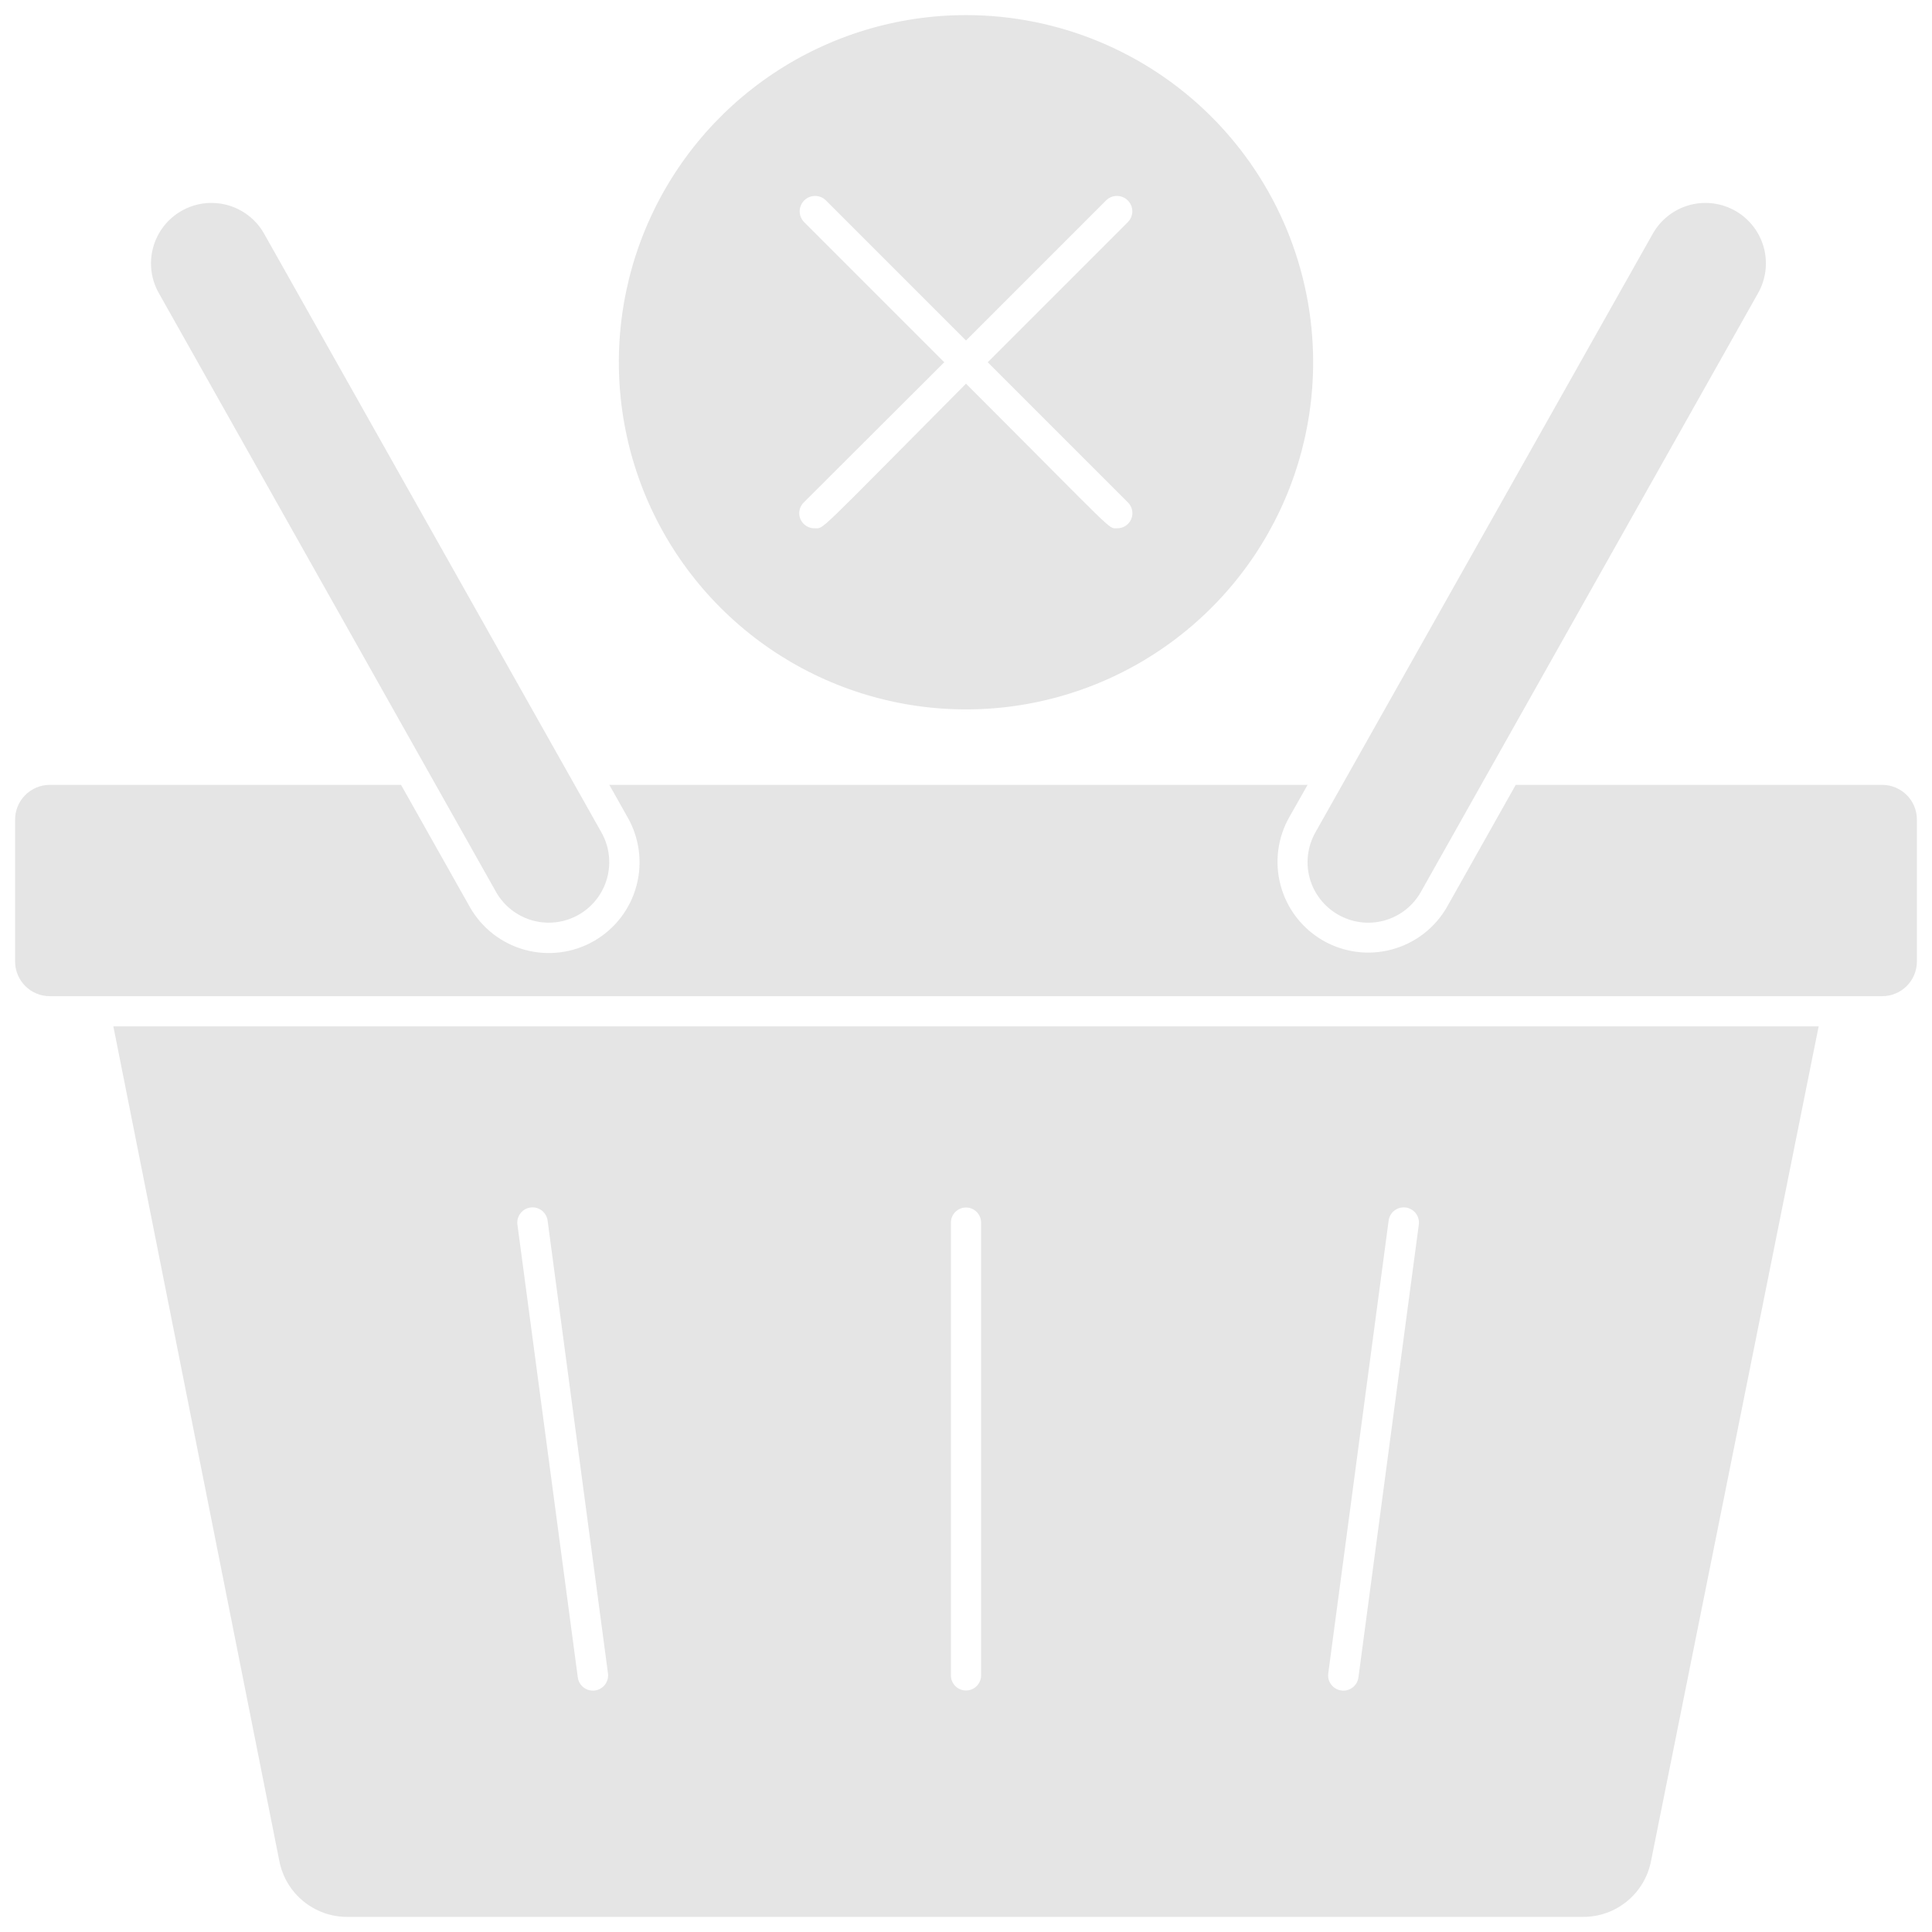 <svg width="120" height="120" viewBox="0 0 120 120" fill="none" xmlns="http://www.w3.org/2000/svg">
<g clip-path="url(#clip0_1496_12767)">
<path d="M60 0.938C55.735 0.938 51.566 2.202 48.02 4.571C44.475 6.941 41.711 10.308 40.079 14.248C38.447 18.188 38.02 22.524 38.852 26.707C39.684 30.889 41.737 34.731 44.753 37.747C47.769 40.763 51.611 42.816 55.793 43.648C59.976 44.48 64.312 44.053 68.252 42.421C72.192 40.789 75.559 38.025 77.929 34.48C80.298 30.933 81.562 26.765 81.562 22.5C81.562 16.781 79.291 11.297 75.247 7.253C71.203 3.209 65.719 0.938 60 0.938ZM70.05 31.2C70.186 31.331 70.279 31.5 70.318 31.686C70.356 31.871 70.338 32.063 70.264 32.237C70.192 32.412 70.067 32.56 69.909 32.663C69.75 32.765 69.564 32.818 69.375 32.812C68.812 32.812 69.431 33.263 60 23.831C50.625 33.272 51.188 32.812 50.625 32.812C50.432 32.822 50.241 32.771 50.078 32.668C49.914 32.565 49.787 32.413 49.713 32.235C49.639 32.056 49.622 31.859 49.665 31.67C49.707 31.482 49.807 31.311 49.95 31.181L58.65 22.5L49.95 13.8C49.771 13.621 49.67 13.378 49.67 13.125C49.67 12.872 49.771 12.629 49.95 12.45C50.129 12.271 50.372 12.17 50.625 12.17C50.878 12.17 51.121 12.271 51.3 12.45L60 21.15L68.7 12.45C68.879 12.271 69.122 12.17 69.375 12.17C69.628 12.17 69.871 12.271 70.05 12.45C70.229 12.629 70.33 12.872 70.33 13.125C70.33 13.378 70.229 13.621 70.05 13.8L61.35 22.5L70.05 31.2Z" fill="#E1E1E1" fill-opacity="0.882"/>
<path d="M7.041 63.75L17.354 115.612C17.549 116.587 18.076 117.463 18.845 118.093C19.615 118.722 20.578 119.065 21.572 119.062H98.335C99.327 119.064 100.29 118.721 101.058 118.092C101.825 117.462 102.351 116.586 102.544 115.612L112.96 63.75H7.041ZM35.888 104.184L32.138 76.059C32.106 75.811 32.173 75.559 32.326 75.361C32.479 75.162 32.705 75.032 32.953 75C33.202 74.968 33.453 75.035 33.652 75.188C33.851 75.341 33.981 75.567 34.013 75.816L37.763 103.941C37.795 104.189 37.727 104.441 37.575 104.639C37.422 104.838 37.196 104.968 36.947 105C36.699 105.032 36.447 104.965 36.249 104.812C36.05 104.659 35.92 104.433 35.888 104.184ZM60.938 104.062C60.938 104.311 60.839 104.55 60.663 104.725C60.487 104.901 60.249 105 60 105C59.752 105 59.513 104.901 59.337 104.725C59.162 104.55 59.063 104.311 59.063 104.062V75.938C59.063 75.689 59.162 75.45 59.337 75.275C59.513 75.099 59.752 75 60 75C60.249 75 60.487 75.099 60.663 75.275C60.839 75.45 60.938 75.689 60.938 75.938V104.062ZM84.375 104.184C84.343 104.433 84.213 104.659 84.015 104.812C83.816 104.965 83.565 105.032 83.316 105C83.067 104.968 82.842 104.838 82.689 104.639C82.536 104.441 82.468 104.189 82.5 103.941L86.25 75.816C86.283 75.567 86.412 75.341 86.611 75.188C86.81 75.035 87.061 74.968 87.31 75C87.558 75.032 87.784 75.162 87.937 75.361C88.09 75.559 88.158 75.811 88.125 76.059L84.375 104.184Z" fill="#E1E1E1" fill-opacity="0.882"/>
<path d="M116.916 48.75H94.144L89.869 56.344C89.499 56.985 89.007 57.548 88.421 57.999C87.834 58.45 87.164 58.781 86.449 58.974C85.735 59.166 84.989 59.216 84.255 59.12C83.521 59.024 82.813 58.785 82.172 58.416C81.53 58.046 80.968 57.554 80.517 56.968C80.066 56.381 79.734 55.711 79.542 54.996C79.35 54.282 79.3 53.536 79.395 52.802C79.491 52.068 79.731 51.36 80.1 50.719L81.216 48.75H37.847L38.972 50.747C39.718 52.042 39.919 53.581 39.53 55.024C39.142 56.468 38.195 57.698 36.9 58.444C35.605 59.19 34.066 59.39 32.623 59.002C31.179 58.613 29.949 57.667 29.203 56.372L24.909 48.75H3.084C2.516 48.752 1.971 48.979 1.569 49.382C1.167 49.784 0.94 50.328 0.938 50.897V59.728C0.94 60.297 1.167 60.841 1.569 61.243C1.971 61.646 2.516 61.873 3.084 61.875H116.916C117.484 61.873 118.029 61.646 118.431 61.243C118.833 60.841 119.06 60.297 119.062 59.728V50.897C119.06 50.328 118.833 49.784 118.431 49.382C118.029 48.979 117.484 48.752 116.916 48.75Z" fill="#E1E1E1" fill-opacity="0.882"/>
<path d="M30.824 55.425C31.322 56.289 32.142 56.92 33.104 57.179C34.067 57.439 35.093 57.305 35.957 56.808C36.821 56.311 37.452 55.49 37.712 54.528C37.971 53.565 37.837 52.539 37.34 51.675L16.387 14.484C15.889 13.622 15.07 12.992 14.108 12.733C13.146 12.475 12.121 12.609 11.259 13.106C10.396 13.604 9.766 14.423 9.508 15.385C9.249 16.347 9.383 17.372 9.881 18.234L30.824 55.425Z" fill="#E1E1E1" fill-opacity="0.882"/>
<path d="M83.1 56.803C83.528 57.051 84 57.213 84.49 57.278C84.98 57.343 85.478 57.311 85.956 57.183C86.433 57.054 86.881 56.833 87.272 56.532C87.664 56.23 87.992 55.854 88.238 55.425L109.182 18.234C109.428 17.807 109.588 17.336 109.652 16.847C109.716 16.358 109.683 15.861 109.555 15.385C109.427 14.909 109.206 14.462 108.906 14.071C108.605 13.681 108.231 13.352 107.804 13.106C107.376 12.86 106.905 12.7 106.416 12.636C105.927 12.572 105.43 12.605 104.954 12.733C104.478 12.861 104.032 13.082 103.641 13.382C103.25 13.683 102.922 14.057 102.675 14.484L81.722 51.666C81.474 52.093 81.313 52.565 81.248 53.056C81.182 53.545 81.215 54.044 81.343 54.521C81.471 54.998 81.692 55.446 81.994 55.838C82.296 56.229 82.671 56.557 83.1 56.803Z" fill="#E1E1E1" fill-opacity="0.882"/>
</g>
<defs>
<clipPath id="clip0_1496_12767">
<rect width="120" height="120" fill="white"/>
</clipPath>
</defs>
</svg>
